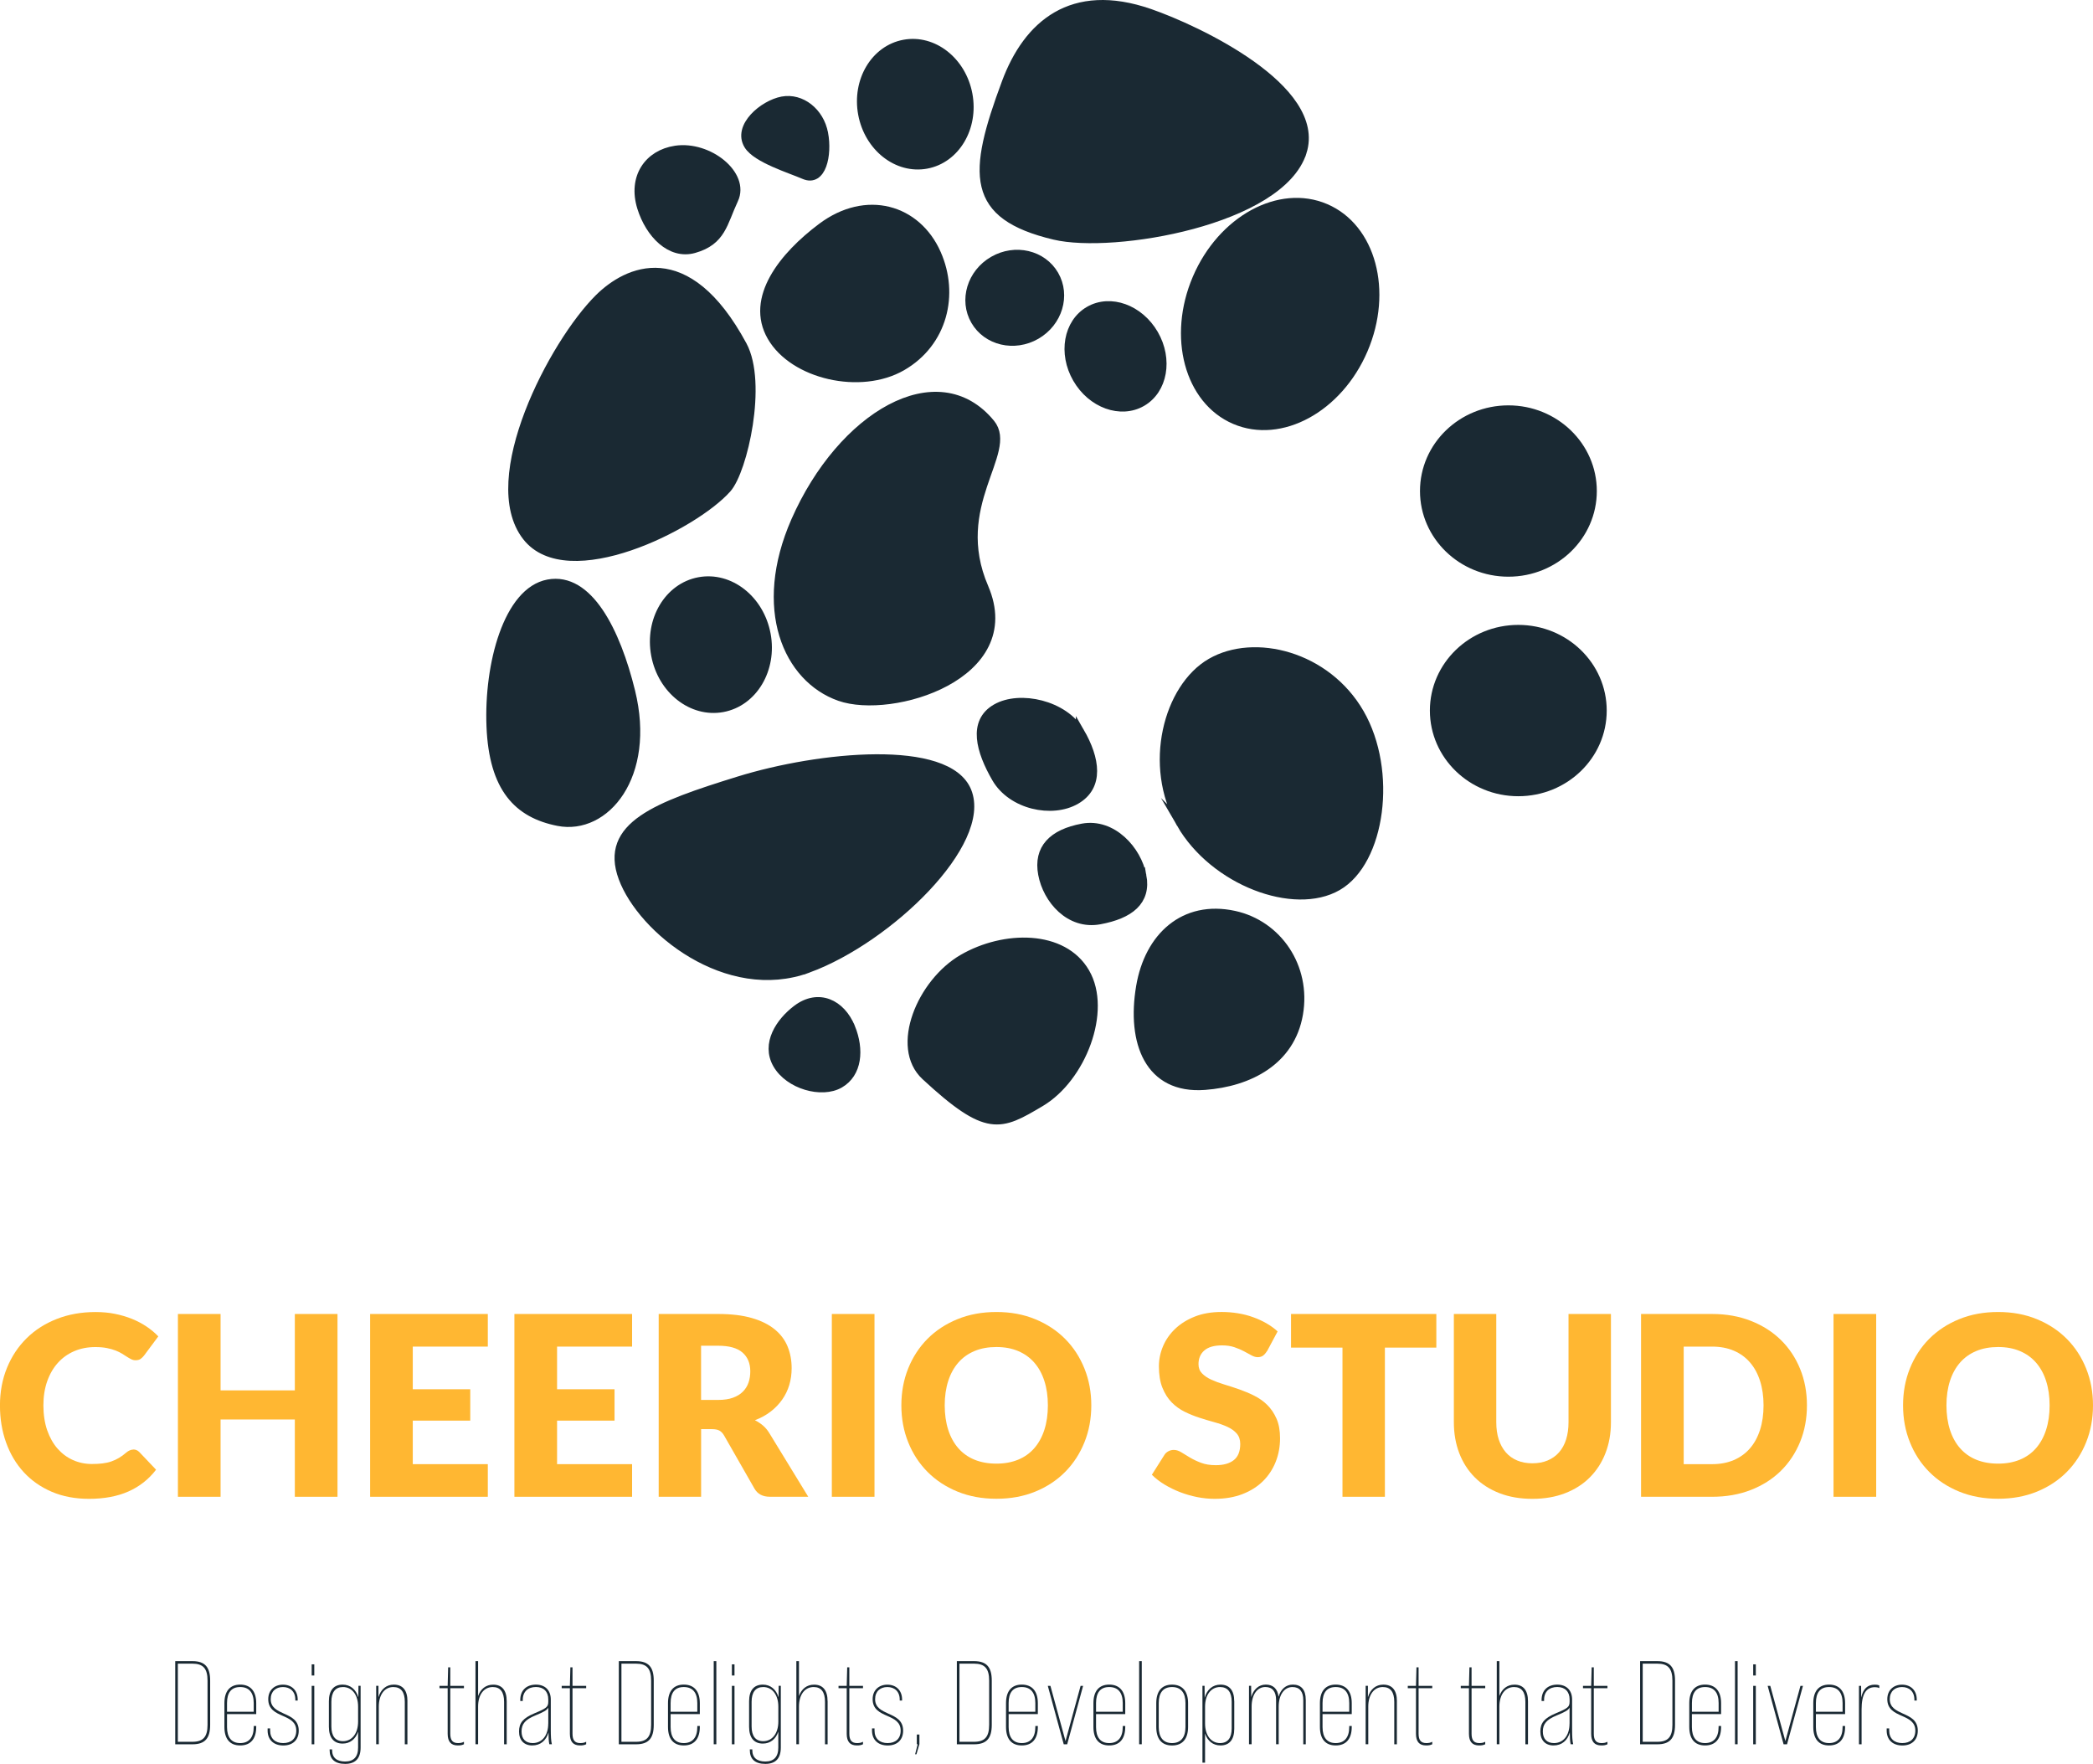 <?xml version="1.0" encoding="UTF-8"?>
<svg id="Layer_2" xmlns="http://www.w3.org/2000/svg" viewBox="0 0 600.55 506.11">
  <defs>
    <style>
      .cls-1 {
        stroke: #1a2933;
        stroke-miterlimit: 10;
        stroke-width: 2.42px;
      }

      .cls-1, .cls-2 {
        fill: #1a2933;
      }

      .cls-3 {
        fill: #ffb732;
      }
    </style>
  </defs>
  <g id="Layer_1-2" data-name="Layer_1">
    <g id="stacked-light">
      <g>
        <ellipse class="cls-1" cx="367.35" cy="90.11" rx="33.09" ry="26.04" transform="translate(139.89 392.32) rotate(-66.82)"/>
        <path class="cls-1" d="M338.76,236.31c9.59,16.61,32.59,25.21,45.05,18.02,12.46-7.19,15.97-33.09,6.39-49.7s-30.3-21.73-42.75-14.54c-12.46,7.19-18.27,29.62-8.68,46.23Z"/>
        <path class="cls-1" d="M373.7,43.66c5.84-18.27-30.23-35.23-43.82-39.93-22.41-7.76-35.07,3.39-41.24,19.97-9.82,26.37-10.38,38.09,13.9,43.87,16.87,4.02,64.84-4.14,71.16-23.91Z"/>
        <path class="cls-1" d="M151.07,153.95c11.76,15.15,48.03-2.99,57.58-13.75,4.63-5.21,10.31-30.27,4.45-41.13-16.16-29.92-33.27-21.44-41.24-13.55-13.13,13.01-33.53,52.03-20.8,68.42Z"/>
        <ellipse class="cls-1" cx="320.08" cy="102.25" rx="12.79" ry="15.19" transform="translate(-8.24 173.74) rotate(-30)"/>
        <path class="cls-1" d="M456.97,140.89c0-12.9-10.82-23.37-24.16-23.37-13.35,0-24.16,10.46-24.16,23.37,0,12.9,10.82,23.37,24.16,23.37,13.35,0,24.16-10.46,24.16-23.37Z"/>
        <path class="cls-1" d="M459.81,203.88c0-12.9-10.82-23.37-24.16-23.37-13.35,0-24.16,10.46-24.16,23.37,0,12.9,10.82,23.37,24.16,23.37,13.35,0,24.16-10.46,24.16-23.37Z"/>
        <path class="cls-1" d="M309.91,209.98c-4.51-7.81-17.27-10.73-24.13-6.77-6.86,3.96-4.51,12.26,0,20.07,4.51,7.81,16.1,10.26,22.96,6.29,6.86-3.96,5.68-11.79,1.17-19.6Z"/>
        <ellipse class="cls-1" cx="291.17" cy="85.45" rx="13.16" ry="12.36" transform="translate(-3.72 157.03) rotate(-30)"/>
        <path class="cls-1" d="M244.18,294.85c-2.81-6.92-9.35-10-15.58-5.28-4.78,3.62-9.03,9.91-5.62,15.83s12.79,8.58,17.98,5.58,5.78-9.8,3.22-16.13Z"/>
        <path class="cls-1" d="M268.8,72.76c-5.73-12.93-20.23-17.16-33.05-7.56-10.98,8.22-20.77,20.38-14.4,31.42,6.37,11.04,25.59,15.41,37.47,8.55,11.88-6.86,15.14-20.75,9.98-32.4Z"/>
        <path class="cls-1" d="M354.15,262.55c-14.41-3.13-24.55,6.23-26.96,20.56-2.68,15.93,2.44,29.62,18.51,28.41,12.71-.96,24.63-7.04,26.96-20.56,2.33-13.52-6.06-25.7-18.51-28.41Z"/>
        <path class="cls-1" d="M311.44,279.03c-6.37-11.04-23.3-10.88-35.18-4.01-11.88,6.86-19.75,25.39-10.73,33.74,17.8,16.48,21.42,14.46,33.05,7.56,11.8-7,19.24-26.25,12.87-37.28Z"/>
        <path class="cls-1" d="M282.42,168.6c-10.19-23.67,8.6-38.87,1.86-47.1-15.22-18.59-42.83-2.2-56.08,27.96-11.06,25.18-2.29,45.17,12.69,50.46,14.97,5.28,52.4-6.06,41.53-31.32Z"/>
        <path class="cls-1" d="M231.91,277.91c23.26-8.58,51.6-36.19,45.62-50.9-5.61-13.8-42.41-10.19-65.52-3.04-23.68,7.33-38.83,13-33.34,27.89,5.5,14.9,29.98,34.63,53.24,26.05Z"/>
        <ellipse class="cls-1" cx="262.63" cy="29.91" rx="15.45" ry="17.59" transform="translate(-1.04 48.58) rotate(-10.55)"/>
        <path class="cls-1" d="M236.4,38.28c-1.15-6.19-6.5-10.39-11.93-9.38-5.44,1.01-13.08,7.42-9.77,12.78,2.37,3.84,12.04,6.8,16.06,8.54,5.08,2.2,6.8-5.74,5.65-11.93Z"/>
        <path class="cls-1" d="M181.04,198.4c-4.24-17.26-12.17-33.08-23.75-30.92-11.59,2.16-17.21,23.15-16.49,40.95.72,17.76,7.8,25.07,19.36,27.35,13.5,2.65,26.83-13.14,20.88-37.37Z"/>
        <ellipse class="cls-1" cx="203.97" cy="184.98" rx="16.21" ry="18.46" transform="translate(-30.41 40.46) rotate(-10.55)"/>
        <path class="cls-1" d="M210.61,57.28c3.36-7.17-7.31-15.67-16.75-14.27-7.85,1.17-12.5,7.91-9.83,16.52,2.37,7.62,8.37,13.78,15.11,11.88,7.99-2.26,8.33-7.45,11.46-14.12Z"/>
        <path class="cls-1" d="M327.73,251.28c-1.36-7.32-8.52-15.36-17.13-13.76-8.62,1.6-12.88,5.99-11.51,13.3,1.36,7.32,7.83,14.8,16.45,13.19,8.62-1.6,13.56-5.42,12.2-12.74Z"/>
      </g>
      <g>
        <path class="cls-3" d="M38.27,415.9c.29,0,.58.05.86.16.29.11.56.29.83.56l4.82,5.08c-2.11,2.76-4.76,4.84-7.94,6.25-3.18,1.4-6.94,2.11-11.29,2.11-3.98,0-7.55-.68-10.71-2.03-3.16-1.36-5.83-3.23-8.03-5.62-2.2-2.39-3.88-5.22-5.06-8.5-1.18-3.28-1.76-6.83-1.76-10.67s.67-7.51,2.02-10.78c1.34-3.28,3.22-6.1,5.63-8.48s5.3-4.22,8.66-5.54c3.36-1.32,7.07-1.98,11.12-1.98,1.97,0,3.82.17,5.56.52s3.37.83,4.88,1.44c1.51.61,2.9,1.34,4.18,2.2,1.27.85,2.4,1.79,3.38,2.83l-4.1,5.51c-.26.34-.58.64-.94.92-.36.28-.86.41-1.51.41-.43,0-.84-.1-1.22-.29-.38-.19-.79-.43-1.22-.7-.43-.28-.91-.58-1.42-.9-.52-.32-1.13-.62-1.84-.9-.71-.28-1.54-.51-2.48-.7-.95-.19-2.06-.29-3.33-.29-2.21,0-4.22.39-6.05,1.17-1.82.78-3.39,1.9-4.7,3.35-1.31,1.45-2.33,3.21-3.06,5.27-.73,2.06-1.1,4.38-1.1,6.95s.37,5.08,1.1,7.16,1.73,3.85,2.99,5.27,2.73,2.51,4.41,3.26c1.68.74,3.48,1.12,5.4,1.12,1.1,0,2.11-.05,3.02-.16.91-.11,1.76-.29,2.54-.56.78-.26,1.52-.61,2.23-1.03.71-.42,1.42-.94,2.14-1.57.29-.24.6-.44.94-.59s.68-.23,1.04-.23Z"/>
        <path class="cls-3" d="M96.84,429.47h-12.24v-22.18h-21.31v22.18h-12.24v-52.45h12.24v21.92h21.31v-21.92h12.24v52.45Z"/>
        <path class="cls-3" d="M139.97,377.02v9.36h-21.53v12.24h16.49v9h-16.49v12.49h21.53v9.36h-33.77v-52.45h33.77Z"/>
        <path class="cls-3" d="M181.37,377.02v9.36h-21.53v12.24h16.49v9h-16.49v12.49h21.53v9.36h-33.77v-52.45h33.77Z"/>
        <path class="cls-3" d="M201.17,410.07v19.4h-12.17v-52.45h17.06c3.79,0,7.03.39,9.7,1.17,2.68.78,4.86,1.87,6.55,3.26,1.69,1.39,2.92,3.04,3.69,4.93.77,1.9,1.15,3.96,1.15,6.19,0,1.71-.23,3.31-.68,4.82s-1.13,2.91-2.03,4.19c-.9,1.28-2,2.43-3.31,3.44-1.31,1.01-2.81,1.84-4.52,2.48.82.41,1.58.91,2.29,1.51.71.6,1.33,1.33,1.85,2.2l11.16,18.25h-11.02c-2.04,0-3.5-.77-4.39-2.3l-8.71-15.23c-.38-.67-.83-1.15-1.35-1.44s-1.24-.43-2.18-.43h-3.1ZM201.17,401.68h4.9c1.66,0,3.07-.21,4.23-.63,1.16-.42,2.12-1,2.86-1.75s1.28-1.61,1.62-2.61c.34-1,.5-2.07.5-3.22,0-2.3-.75-4.1-2.25-5.4-1.5-1.3-3.82-1.94-6.97-1.94h-4.9v15.55Z"/>
        <path class="cls-3" d="M250.92,429.47h-12.24v-52.45h12.24v52.45Z"/>
        <path class="cls-3" d="M313.13,403.23c0,3.79-.65,7.32-1.96,10.58-1.31,3.26-3.15,6.1-5.53,8.51-2.38,2.41-5.24,4.3-8.59,5.67-3.35,1.37-7.06,2.05-11.14,2.05s-7.8-.68-11.16-2.05c-3.36-1.37-6.23-3.26-8.62-5.67-2.39-2.41-4.24-5.25-5.54-8.51-1.31-3.26-1.96-6.79-1.96-10.58s.65-7.32,1.96-10.58c1.31-3.26,3.16-6.1,5.54-8.5,2.39-2.4,5.26-4.28,8.62-5.65,3.36-1.37,7.08-2.05,11.16-2.05s7.79.69,11.14,2.07c3.35,1.38,6.21,3.27,8.59,5.67,2.38,2.4,4.22,5.23,5.53,8.5,1.31,3.26,1.96,6.78,1.96,10.55ZM300.67,403.23c0-2.59-.34-4.93-1.01-7-.67-2.08-1.64-3.83-2.9-5.27-1.26-1.44-2.8-2.54-4.63-3.31-1.82-.77-3.9-1.15-6.23-1.15s-4.45.38-6.28,1.15c-1.84.77-3.38,1.87-4.64,3.31-1.26,1.44-2.23,3.2-2.9,5.27-.67,2.08-1.01,4.41-1.01,7s.34,4.96,1.01,7.04c.67,2.08,1.64,3.83,2.9,5.27,1.26,1.44,2.81,2.54,4.64,3.29s3.93,1.13,6.28,1.13,4.4-.38,6.23-1.13,3.37-1.85,4.63-3.29c1.26-1.44,2.23-3.2,2.9-5.27.67-2.08,1.01-4.42,1.01-7.04Z"/>
        <path class="cls-3" d="M363.53,387.68c-.36.58-.74,1.01-1.13,1.3-.4.29-.91.43-1.53.43-.55,0-1.15-.17-1.78-.52-.64-.35-1.36-.74-2.16-1.17-.8-.43-1.72-.82-2.75-1.17-1.03-.35-2.21-.52-3.53-.52-2.28,0-3.98.49-5.09,1.46-1.12.97-1.67,2.29-1.67,3.94,0,1.06.33,1.93,1.01,2.63.67.7,1.55,1.3,2.65,1.8s2.34.97,3.74,1.39c1.4.42,2.84.89,4.3,1.4,1.46.52,2.9,1.12,4.3,1.82,1.4.7,2.65,1.58,3.74,2.66,1.09,1.08,1.97,2.39,2.65,3.94s1.01,3.41,1.01,5.6c0,2.42-.42,4.69-1.26,6.8-.84,2.11-2.06,3.95-3.65,5.53-1.6,1.57-3.56,2.81-5.9,3.71-2.34.9-5,1.35-7.97,1.35-1.63,0-3.29-.17-4.99-.5-1.69-.34-3.33-.81-4.91-1.42-1.58-.61-3.07-1.34-4.46-2.18-1.39-.84-2.6-1.78-3.64-2.81l3.6-5.69c.26-.43.64-.78,1.12-1.04.48-.26,1-.4,1.55-.4.72,0,1.45.23,2.18.68.73.46,1.56.96,2.48,1.51s1.99,1.06,3.19,1.51c1.2.46,2.62.68,4.25.68,2.21,0,3.92-.49,5.15-1.46,1.22-.97,1.84-2.51,1.84-4.63,0-1.22-.34-2.22-1.01-2.99-.67-.77-1.55-1.4-2.65-1.91-1.09-.5-2.33-.95-3.73-1.33s-2.82-.81-4.28-1.28-2.89-1.04-4.28-1.73c-1.39-.68-2.63-1.58-3.73-2.7s-1.97-2.51-2.65-4.18c-.67-1.67-1.01-3.73-1.01-6.17,0-1.97.4-3.89,1.19-5.76s1.96-3.54,3.49-5c1.54-1.46,3.42-2.63,5.65-3.51,2.23-.88,4.79-1.31,7.67-1.31,1.61,0,3.17.13,4.7.38s2.97.62,4.34,1.12c1.37.49,2.65,1.08,3.83,1.76,1.19.68,2.25,1.46,3.19,2.32l-3.02,5.65Z"/>
        <path class="cls-3" d="M412.13,377.02v9.65h-14.76v42.8h-12.17v-42.8h-14.76v-9.65h41.69Z"/>
        <path class="cls-3" d="M439.7,419.86c1.63,0,3.09-.27,4.37-.81s2.37-1.31,3.26-2.32,1.57-2.24,2.03-3.69.7-3.1.7-4.95v-31.07h12.17v31.07c0,3.22-.52,6.17-1.57,8.86-1.04,2.69-2.54,5-4.48,6.95s-4.31,3.46-7.09,4.54c-2.78,1.08-5.92,1.62-9.4,1.62s-6.65-.54-9.43-1.62-5.15-2.59-7.09-4.54c-1.94-1.94-3.43-4.26-4.46-6.95-1.03-2.69-1.55-5.64-1.55-8.86v-31.07h12.17v31.03c0,1.85.23,3.5.7,4.95.47,1.45,1.15,2.69,2.03,3.71s1.97,1.8,3.26,2.34,2.74.81,4.37.81Z"/>
        <path class="cls-3" d="M518.47,403.23c0,3.79-.65,7.29-1.96,10.49-1.31,3.2-3.15,5.98-5.53,8.32-2.38,2.34-5.24,4.16-8.59,5.47-3.35,1.31-7.06,1.96-11.14,1.96h-20.38v-52.45h20.38c4.08,0,7.79.66,11.14,1.98s6.21,3.14,8.59,5.47c2.38,2.33,4.22,5.09,5.53,8.3,1.31,3.2,1.96,6.69,1.96,10.46ZM506.02,403.23c0-2.59-.34-4.93-1.01-7.02-.67-2.09-1.64-3.86-2.9-5.31-1.26-1.45-2.8-2.57-4.63-3.35-1.82-.78-3.9-1.17-6.23-1.17h-8.14v33.73h8.14c2.33,0,4.4-.39,6.23-1.17,1.82-.78,3.37-1.9,4.63-3.35s2.23-3.22,2.9-5.31c.67-2.09,1.01-4.44,1.01-7.06Z"/>
        <path class="cls-3" d="M538.34,429.47h-12.24v-52.45h12.24v52.45Z"/>
        <path class="cls-3" d="M600.55,403.23c0,3.79-.65,7.32-1.96,10.58-1.31,3.26-3.15,6.1-5.53,8.51-2.38,2.41-5.24,4.3-8.59,5.67-3.35,1.37-7.06,2.05-11.14,2.05s-7.8-.68-11.16-2.05c-3.36-1.37-6.23-3.26-8.62-5.67-2.39-2.41-4.24-5.25-5.54-8.51-1.31-3.26-1.96-6.79-1.96-10.58s.65-7.32,1.96-10.58c1.31-3.26,3.16-6.1,5.54-8.5,2.39-2.4,5.26-4.28,8.62-5.65,3.36-1.37,7.08-2.05,11.16-2.05s7.79.69,11.14,2.07c3.35,1.38,6.21,3.27,8.59,5.67,2.38,2.4,4.22,5.23,5.53,8.5,1.31,3.26,1.96,6.78,1.96,10.55ZM588.1,403.23c0-2.59-.34-4.93-1.01-7-.67-2.08-1.64-3.83-2.9-5.27-1.26-1.44-2.8-2.54-4.63-3.31-1.82-.77-3.9-1.15-6.23-1.15s-4.45.38-6.28,1.15c-1.84.77-3.38,1.87-4.64,3.31-1.26,1.44-2.23,3.2-2.9,5.27-.67,2.08-1.01,4.41-1.01,7s.34,4.96,1.01,7.04c.67,2.08,1.64,3.83,2.9,5.27,1.26,1.44,2.81,2.54,4.64,3.29s3.93,1.13,6.28,1.13,4.4-.38,6.23-1.13,3.37-1.85,4.63-3.29c1.26-1.44,2.23-3.2,2.9-5.27.67-2.08,1.01-4.42,1.01-7.04Z"/>
      </g>
      <g>
        <path class="cls-2" d="M50.28,476.63h4.94c3.58,0,5.08,1.7,5.08,5.59v12.68c0,3.89-1.5,5.59-5.08,5.59h-4.94v-23.85ZM55.22,499.77c3.07,0,4.33-1.4,4.33-4.87v-12.68c0-3.47-1.26-4.87-4.33-4.87h-4.19v22.42h4.19Z"/>
        <path class="cls-2" d="M73.52,488.69v3.14h-8.38v3.71c0,3,1.29,4.6,3.78,4.6s3.88-1.6,3.88-4.6v-.31h.72v.27c0,3.41-1.6,5.32-4.6,5.32s-4.53-1.91-4.53-5.32v-6.82c0-3.41,1.57-5.32,4.53-5.32s4.6,1.91,4.6,5.32ZM72.8,491.15v-2.49c0-3-1.33-4.6-3.88-4.6s-3.78,1.6-3.78,4.6v2.49h7.67Z"/>
        <path class="cls-2" d="M76.79,496.53v-.61h.72v.61c0,2.32,1.46,3.61,3.75,3.61s3.75-1.26,3.75-3.58c0-2.49-1.91-3.37-3.85-4.22-2.08-.92-4.19-1.87-4.19-4.8,0-2.56,1.77-4.16,4.22-4.16s4.23,1.57,4.23,4.29v.27h-.68v-.27c0-2.35-1.5-3.61-3.55-3.61s-3.51,1.26-3.51,3.48c0,2.42,1.87,3.27,3.82,4.16,2.08.92,4.22,1.91,4.22,4.87,0,2.69-1.74,4.26-4.43,4.26s-4.5-1.57-4.5-4.29Z"/>
        <path class="cls-2" d="M89.43,477.55h.75v3.2h-.75v-3.2ZM89.43,483.72h.75v16.77h-.75v-16.77Z"/>
        <path class="cls-2" d="M103.47,483.72v17.69c0,3.07-1.43,4.7-4.43,4.7s-4.46-1.4-4.46-3.95v-.21h.71v.21c0,2.15,1.33,3.27,3.75,3.27s3.71-1.33,3.71-3.99v-4.57c-.71,2.15-2.32,3.41-4.43,3.41-2.52,0-3.95-1.64-3.95-4.81v-7.33c0-3.17,1.43-4.77,3.95-4.77,2.18,0,3.82,1.36,4.5,3.65l.03-3.31h.61ZM102.75,493.97v-4.29c0-3.41-1.77-5.62-4.33-5.62-2.18,0-3.34,1.47-3.34,4.23v7.09c0,2.76,1.16,4.22,3.34,4.22,2.55,0,4.33-2.21,4.33-5.62Z"/>
        <path class="cls-2" d="M116.9,488.15v12.34h-.75v-12.2c0-2.8-1.09-4.23-3.3-4.23-2.49,0-4.16,2.18-4.16,5.62v10.8h-.75v-16.77h.65v3.27c.68-2.28,2.28-3.61,4.4-3.61,2.55,0,3.92,1.6,3.92,4.77Z"/>
        <path class="cls-2" d="M129.2,484.4v13.05c0,1.87.68,2.69,2.22,2.69.61,0,1.16-.07,1.7-.38v.72c-.58.27-1.02.34-1.77.34-1.94,0-2.9-1.09-2.9-3.34v-13.08h-2.35v-.68h2.35l.14-5.32h.61v5.32h3.92v.68h-3.92Z"/>
        <path class="cls-2" d="M145.39,488.15v12.34h-.75v-12.2c0-2.8-1.09-4.23-3.24-4.23-2.56,0-4.22,2.18-4.22,5.62v10.8h-.75v-23.85h.75v10.02c.71-2.04,2.25-3.27,4.33-3.27,2.52,0,3.88,1.6,3.88,4.77Z"/>
        <path class="cls-2" d="M157.62,500.48c-.17-.78-.24-2.01-.24-3.41-.65,2.35-2.32,3.75-4.67,3.75s-3.78-1.5-3.78-3.99,1.16-3.85,4.4-5.22c3.51-1.46,3.99-1.84,3.99-3.37v-.65c0-2.21-1.33-3.54-3.54-3.54s-3.78,1.26-3.78,3.71v.31h-.72v-.27c0-2.9,1.88-4.43,4.5-4.43s4.26,1.6,4.26,4.29v8.76c0,1.67.07,3.1.31,4.05h-.71ZM157.32,494.52v-4.57c-.34.75-1.29,1.26-3.75,2.28-2.83,1.16-3.92,2.42-3.92,4.57s1.16,3.34,3.2,3.34c2.69,0,4.46-2.18,4.46-5.62Z"/>
        <path class="cls-2" d="M164.27,484.4v13.05c0,1.87.68,2.69,2.22,2.69.61,0,1.16-.07,1.7-.38v.72c-.58.27-1.02.34-1.77.34-1.94,0-2.9-1.09-2.9-3.34v-13.08h-2.35v-.68h2.35l.14-5.32h.61v5.32h3.92v.68h-3.92Z"/>
        <path class="cls-2" d="M177.56,476.63h4.94c3.58,0,5.08,1.7,5.08,5.59v12.68c0,3.89-1.5,5.59-5.08,5.59h-4.94v-23.85ZM182.5,499.77c3.07,0,4.33-1.4,4.33-4.87v-12.68c0-3.47-1.26-4.87-4.33-4.87h-4.19v22.42h4.19Z"/>
        <path class="cls-2" d="M200.8,488.69v3.14h-8.38v3.71c0,3,1.29,4.6,3.78,4.6s3.88-1.6,3.88-4.6v-.31h.72v.27c0,3.41-1.6,5.32-4.6,5.32s-4.53-1.91-4.53-5.32v-6.82c0-3.41,1.57-5.32,4.53-5.32s4.6,1.91,4.6,5.32ZM200.08,491.15v-2.49c0-3-1.33-4.6-3.88-4.6s-3.78,1.6-3.78,4.6v2.49h7.67Z"/>
        <path class="cls-2" d="M204.79,476.63h.75v23.85h-.75v-23.85Z"/>
        <path class="cls-2" d="M210,477.55h.75v3.2h-.75v-3.2ZM210,483.72h.75v16.77h-.75v-16.77Z"/>
        <path class="cls-2" d="M224.04,483.72v17.69c0,3.07-1.43,4.7-4.43,4.7s-4.46-1.4-4.46-3.95v-.21h.71v.21c0,2.15,1.33,3.27,3.75,3.27s3.71-1.33,3.71-3.99v-4.57c-.71,2.15-2.32,3.41-4.43,3.41-2.52,0-3.95-1.64-3.95-4.81v-7.33c0-3.17,1.43-4.77,3.95-4.77,2.18,0,3.82,1.36,4.5,3.65l.03-3.31h.61ZM223.33,493.97v-4.29c0-3.41-1.77-5.62-4.33-5.62-2.18,0-3.34,1.47-3.34,4.23v7.09c0,2.76,1.16,4.22,3.34,4.22,2.55,0,4.33-2.21,4.33-5.62Z"/>
        <path class="cls-2" d="M237.47,488.15v12.34h-.75v-12.2c0-2.8-1.09-4.23-3.24-4.23-2.56,0-4.23,2.18-4.23,5.62v10.8h-.75v-23.85h.75v10.02c.72-2.04,2.25-3.27,4.33-3.27,2.52,0,3.88,1.6,3.88,4.77Z"/>
        <path class="cls-2" d="M243.7,484.4v13.05c0,1.87.68,2.69,2.22,2.69.61,0,1.16-.07,1.7-.38v.72c-.58.27-1.02.34-1.77.34-1.94,0-2.9-1.09-2.9-3.34v-13.08h-2.35v-.68h2.35l.14-5.32h.61v5.32h3.92v.68h-3.92Z"/>
        <path class="cls-2" d="M250.21,496.53v-.61h.72v.61c0,2.32,1.46,3.61,3.75,3.61s3.75-1.26,3.75-3.58c0-2.49-1.91-3.37-3.85-4.22-2.08-.92-4.19-1.87-4.19-4.8,0-2.56,1.77-4.16,4.22-4.16s4.23,1.57,4.23,4.29v.27h-.68v-.27c0-2.35-1.5-3.61-3.55-3.61s-3.51,1.26-3.51,3.48c0,2.42,1.87,3.27,3.82,4.16,2.08.92,4.22,1.91,4.22,4.87,0,2.69-1.74,4.26-4.43,4.26s-4.5-1.57-4.5-4.29Z"/>
        <path class="cls-2" d="M263.3,500.48h-.24v-2.79h.75v2.76l-.85,2.9h-.38l.72-2.86Z"/>
        <path class="cls-2" d="M274.55,476.63h4.94c3.58,0,5.08,1.7,5.08,5.59v12.68c0,3.89-1.5,5.59-5.08,5.59h-4.94v-23.85ZM279.49,499.77c3.07,0,4.33-1.4,4.33-4.87v-12.68c0-3.47-1.26-4.87-4.33-4.87h-4.19v22.42h4.19Z"/>
        <path class="cls-2" d="M297.79,488.69v3.14h-8.38v3.71c0,3,1.29,4.6,3.78,4.6s3.88-1.6,3.88-4.6v-.31h.72v.27c0,3.41-1.6,5.32-4.6,5.32s-4.53-1.91-4.53-5.32v-6.82c0-3.41,1.57-5.32,4.53-5.32s4.6,1.91,4.6,5.32ZM297.07,491.15v-2.49c0-3-1.33-4.6-3.88-4.6s-3.78,1.6-3.78,4.6v2.49h7.67Z"/>
        <path class="cls-2" d="M300.65,483.72h.75l4.33,15.85,4.33-15.85h.72l-4.57,16.77h-.99l-4.57-16.77Z"/>
        <path class="cls-2" d="M322.87,488.69v3.14h-8.38v3.71c0,3,1.29,4.6,3.78,4.6s3.88-1.6,3.88-4.6v-.31h.72v.27c0,3.41-1.6,5.32-4.6,5.32s-4.53-1.91-4.53-5.32v-6.82c0-3.41,1.57-5.32,4.53-5.32s4.6,1.91,4.6,5.32ZM322.15,491.15v-2.49c0-3-1.33-4.6-3.88-4.6s-3.78,1.6-3.78,4.6v2.49h7.67Z"/>
        <path class="cls-2" d="M326.86,476.63h.75v23.85h-.75v-23.85Z"/>
        <path class="cls-2" d="M331.77,495.51v-6.82c0-3.41,1.57-5.32,4.53-5.32s4.6,1.91,4.6,5.32v6.82c0,3.41-1.6,5.32-4.6,5.32s-4.53-1.91-4.53-5.32ZM340.15,495.54v-6.88c0-2.96-1.3-4.6-3.85-4.6s-3.82,1.64-3.82,4.6v6.88c0,2.96,1.3,4.6,3.82,4.6s3.85-1.64,3.85-4.6Z"/>
        <path class="cls-2" d="M354.15,488.15v7.9c0,3.14-1.43,4.77-3.95,4.77-2.11,0-3.71-1.26-4.43-3.41v8.35h-.75v-22.05h.61l.03,3.44c.65-2.38,2.32-3.78,4.53-3.78,2.52,0,3.95,1.6,3.95,4.77ZM353.41,488.29c0-2.76-1.13-4.23-3.34-4.23-2.56,0-4.3,2.22-4.3,5.62v4.84c0,3.41,1.74,5.62,4.3,5.62,2.21,0,3.34-1.47,3.34-4.22v-7.63Z"/>
        <path class="cls-2" d="M374.67,487.71v12.78h-.72v-12.68c0-2.45-1.06-3.75-3.1-3.75-2.35,0-3.95,2.22-3.95,5.62v10.8h-.75v-12.68c0-2.45-1.06-3.75-3.07-3.75-2.35,0-3.95,2.22-3.95,5.62v10.8h-.75v-16.77h.61l.03,3.24c.65-2.22,2.15-3.58,4.19-3.58s3.37,1.16,3.65,3.48c.65-2.18,2.11-3.48,4.12-3.48,2.35,0,3.68,1.47,3.68,4.33Z"/>
        <path class="cls-2" d="M387.86,488.69v3.14h-8.38v3.71c0,3,1.29,4.6,3.78,4.6s3.88-1.6,3.88-4.6v-.31h.72v.27c0,3.41-1.6,5.32-4.6,5.32s-4.53-1.91-4.53-5.32v-6.82c0-3.41,1.57-5.32,4.53-5.32s4.6,1.91,4.6,5.32ZM387.14,491.15v-2.49c0-3-1.33-4.6-3.88-4.6s-3.78,1.6-3.78,4.6v2.49h7.67Z"/>
        <path class="cls-2" d="M400.81,488.15v12.34h-.75v-12.2c0-2.8-1.09-4.23-3.3-4.23-2.49,0-4.16,2.18-4.16,5.62v10.8h-.75v-16.77h.65v3.27c.68-2.28,2.28-3.61,4.4-3.61,2.55,0,3.92,1.6,3.92,4.77Z"/>
        <path class="cls-2" d="M407.04,484.4v13.05c0,1.87.68,2.69,2.22,2.69.61,0,1.16-.07,1.7-.38v.72c-.58.27-1.02.34-1.77.34-1.94,0-2.9-1.09-2.9-3.34v-13.08h-2.35v-.68h2.35l.14-5.32h.61v5.32h3.92v.68h-3.92Z"/>
        <path class="cls-2" d="M422.24,484.4v13.05c0,1.87.68,2.69,2.22,2.69.61,0,1.16-.07,1.7-.38v.72c-.58.27-1.02.34-1.77.34-1.94,0-2.9-1.09-2.9-3.34v-13.08h-2.35v-.68h2.35l.14-5.32h.61v5.32h3.92v.68h-3.92Z"/>
        <path class="cls-2" d="M438.43,488.15v12.34h-.75v-12.2c0-2.8-1.09-4.23-3.24-4.23-2.56,0-4.22,2.18-4.22,5.62v10.8h-.75v-23.85h.75v10.02c.71-2.04,2.25-3.27,4.33-3.27,2.52,0,3.88,1.6,3.88,4.77Z"/>
        <path class="cls-2" d="M450.67,500.48c-.17-.78-.24-2.01-.24-3.41-.65,2.35-2.32,3.75-4.67,3.75s-3.78-1.5-3.78-3.99,1.16-3.85,4.4-5.22c3.51-1.46,3.99-1.84,3.99-3.37v-.65c0-2.21-1.33-3.54-3.54-3.54s-3.78,1.26-3.78,3.71v.31h-.72v-.27c0-2.9,1.88-4.43,4.5-4.43s4.26,1.6,4.26,4.29v8.76c0,1.67.07,3.1.31,4.05h-.71ZM450.36,494.52v-4.57c-.34.75-1.29,1.26-3.75,2.28-2.83,1.16-3.92,2.42-3.92,4.57s1.16,3.34,3.2,3.34c2.69,0,4.46-2.18,4.46-5.62Z"/>
        <path class="cls-2" d="M457.31,484.4v13.05c0,1.87.68,2.69,2.22,2.69.61,0,1.16-.07,1.7-.38v.72c-.58.27-1.02.34-1.77.34-1.94,0-2.9-1.09-2.9-3.34v-13.08h-2.35v-.68h2.35l.14-5.32h.61v5.32h3.92v.68h-3.92Z"/>
        <path class="cls-2" d="M470.6,476.63h4.94c3.58,0,5.08,1.7,5.08,5.59v12.68c0,3.89-1.5,5.59-5.08,5.59h-4.94v-23.85ZM475.54,499.77c3.07,0,4.33-1.4,4.33-4.87v-12.68c0-3.47-1.26-4.87-4.33-4.87h-4.19v22.42h4.19Z"/>
        <path class="cls-2" d="M493.84,488.69v3.14h-8.38v3.71c0,3,1.29,4.6,3.78,4.6s3.88-1.6,3.88-4.6v-.31h.72v.27c0,3.41-1.6,5.32-4.6,5.32s-4.53-1.91-4.53-5.32v-6.82c0-3.41,1.57-5.32,4.53-5.32s4.6,1.91,4.6,5.32ZM493.13,491.15v-2.49c0-3-1.33-4.6-3.88-4.6s-3.78,1.6-3.78,4.6v2.49h7.67Z"/>
        <path class="cls-2" d="M497.83,476.63h.75v23.85h-.75v-23.85Z"/>
        <path class="cls-2" d="M503.05,477.55h.75v3.2h-.75v-3.2ZM503.05,483.72h.75v16.77h-.75v-16.77Z"/>
        <path class="cls-2" d="M507.2,483.72h.75l4.33,15.85,4.33-15.85h.72l-4.57,16.77h-.99l-4.57-16.77Z"/>
        <path class="cls-2" d="M529.42,488.69v3.14h-8.38v3.71c0,3,1.29,4.6,3.78,4.6s3.88-1.6,3.88-4.6v-.31h.72v.27c0,3.41-1.6,5.32-4.6,5.32s-4.53-1.91-4.53-5.32v-6.82c0-3.41,1.57-5.32,4.53-5.32s4.6,1.91,4.6,5.32ZM528.7,491.15v-2.49c0-3-1.33-4.6-3.88-4.6s-3.78,1.6-3.78,4.6v2.49h7.67Z"/>
        <path class="cls-2" d="M539.23,483.62v.75c-.41-.21-.78-.27-1.26-.27-2.59,0-3.82,2.08-3.82,6.41v9.98h-.75v-16.77h.61l.03,3.34c.55-2.52,1.84-3.68,3.89-3.68.48,0,.88.03,1.29.24Z"/>
        <path class="cls-2" d="M541.35,496.53v-.61h.72v.61c0,2.32,1.46,3.61,3.75,3.61s3.75-1.26,3.75-3.58c0-2.49-1.91-3.37-3.85-4.22-2.08-.92-4.19-1.87-4.19-4.8,0-2.56,1.77-4.16,4.22-4.16s4.23,1.57,4.23,4.29v.27h-.68v-.27c0-2.35-1.5-3.61-3.55-3.61s-3.51,1.26-3.51,3.48c0,2.42,1.87,3.27,3.82,4.16,2.08.92,4.22,1.91,4.22,4.87,0,2.69-1.74,4.26-4.43,4.26s-4.5-1.57-4.5-4.29Z"/>
      </g>
    </g>
  </g>
</svg>